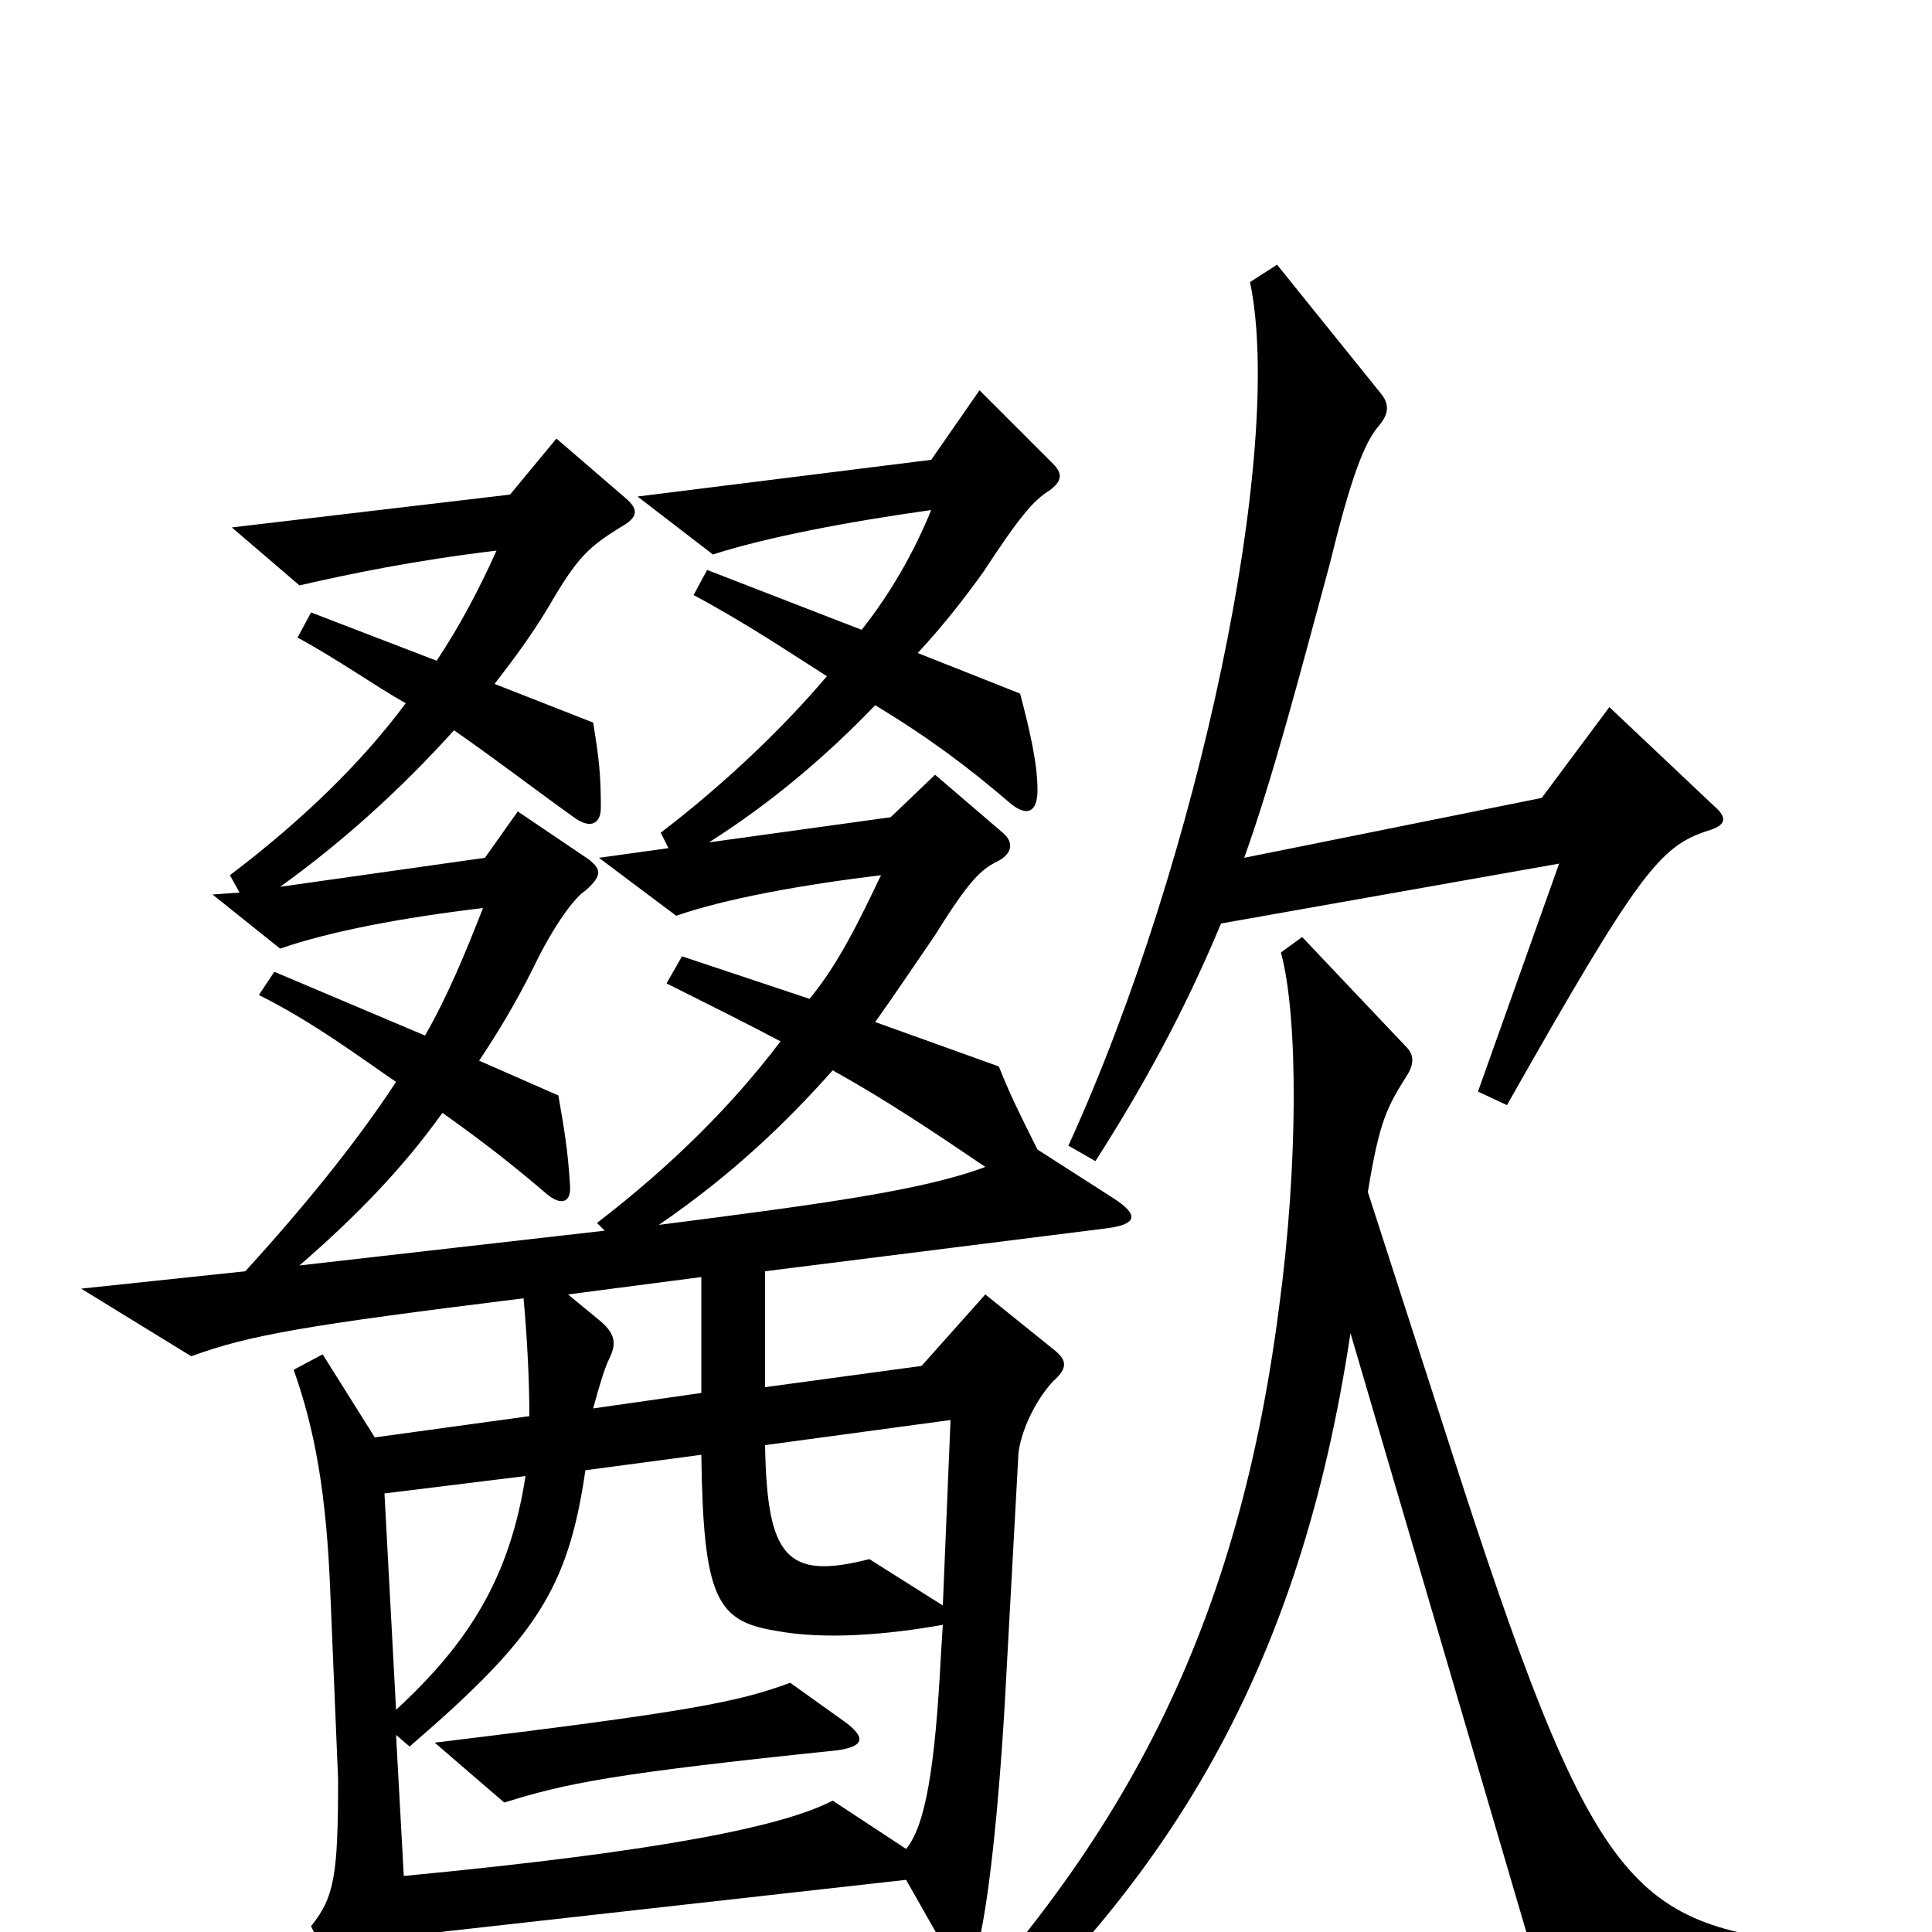 <svg xmlns="http://www.w3.org/2000/svg" viewBox="0 -1000 1000 1000">
	<path fill="#000000" d="M887 -583L833 -634L798 -587L644 -556C659 -598 672 -648 688 -707C699 -752 706 -771 714 -780C719 -786 719 -791 715 -796L661 -863L647 -854C665 -768 621 -556 553 -407L567 -399C590 -435 612 -474 632 -522L807 -553L765 -435L780 -428C848 -548 859 -562 884 -570C894 -573 894 -577 887 -583ZM576 -380L537 -405C527 -425 523 -433 517 -448L453 -471C463 -485 473 -500 484 -516C502 -545 508 -550 516 -554C524 -558 525 -564 519 -569L484 -599L461 -577L367 -564C400 -585 428 -609 453 -635C481 -618 501 -603 522 -585C531 -577 537 -579 537 -591C537 -605 533 -622 528 -641L475 -662C488 -676 499 -690 509 -704C528 -733 535 -741 543 -746C550 -751 550 -755 545 -760L507 -798L482 -762L330 -743L369 -713C397 -722 439 -730 482 -736C473 -714 461 -693 446 -674L366 -705L359 -692C387 -677 409 -662 428 -650C406 -624 376 -595 342 -569L346 -561L310 -556L350 -526C376 -535 415 -542 456 -547C445 -524 434 -501 419 -483L353 -505L345 -491C367 -480 387 -470 404 -461C379 -428 348 -397 309 -367L313 -363L155 -345C185 -371 209 -396 229 -424C250 -409 263 -399 283 -382C290 -376 296 -377 295 -387C294 -404 292 -416 289 -433L248 -451C258 -466 267 -481 276 -499C287 -522 298 -536 303 -539C312 -547 311 -550 305 -555L268 -580L251 -556L145 -541C177 -564 207 -591 235 -622C258 -606 276 -592 297 -577C305 -571 311 -573 311 -582C311 -599 310 -608 307 -626L256 -646C266 -659 275 -671 284 -686C299 -712 305 -717 321 -727C330 -732 331 -736 324 -742L288 -773L264 -744L120 -727L155 -697C181 -703 215 -710 257 -715C248 -695 238 -676 226 -658L161 -683L154 -670C176 -658 194 -645 210 -636C187 -605 156 -575 119 -547L124 -538L110 -537L145 -509C171 -518 208 -525 250 -530C241 -507 232 -485 220 -464L142 -497L134 -485C162 -471 186 -453 205 -440C184 -408 157 -375 127 -342L42 -333L99 -298C129 -309 158 -314 271 -328C273 -306 274 -284 274 -267L194 -256L167 -299L152 -291C163 -260 169 -227 171 -175L175 -79C175 -29 173 -18 161 -3L193 62C200 76 208 75 209 62C211 50 212 30 210 2L469 -27L490 10C497 22 502 22 505 11C510 -4 516 -50 520 -117L527 -245C527 -255 534 -273 545 -285C553 -292 552 -296 546 -301L510 -330L477 -293L396 -282V-342L571 -364C589 -366 590 -371 576 -380ZM945 29V7C844 -4 826 -16 749 -256L708 -383C714 -420 718 -427 728 -443C732 -449 732 -454 728 -458L674 -515L663 -507C672 -474 672 -397 662 -323C640 -153 579 -37 457 82L467 95C605 -16 673 -137 699 -310L800 34ZM510 -396C478 -384 427 -377 341 -366C379 -392 407 -419 431 -446C458 -431 482 -415 510 -396ZM363 -279L307 -271C310 -282 313 -292 315 -296C319 -304 319 -309 311 -316L294 -330L363 -339ZM492 -265L488 -169L450 -193C407 -182 397 -194 396 -252ZM272 -236C264 -184 243 -150 205 -115L199 -227ZM488 -159L487 -143C484 -85 479 -55 469 -43L431 -68C406 -55 345 -42 209 -29L205 -102L212 -96C277 -152 294 -177 303 -239L363 -247C364 -173 371 -161 401 -156C427 -151 460 -154 488 -159ZM437 -109L409 -129C382 -119 357 -114 225 -98L261 -67C293 -77 317 -82 433 -94C448 -96 448 -101 437 -109Z"/>
</svg>